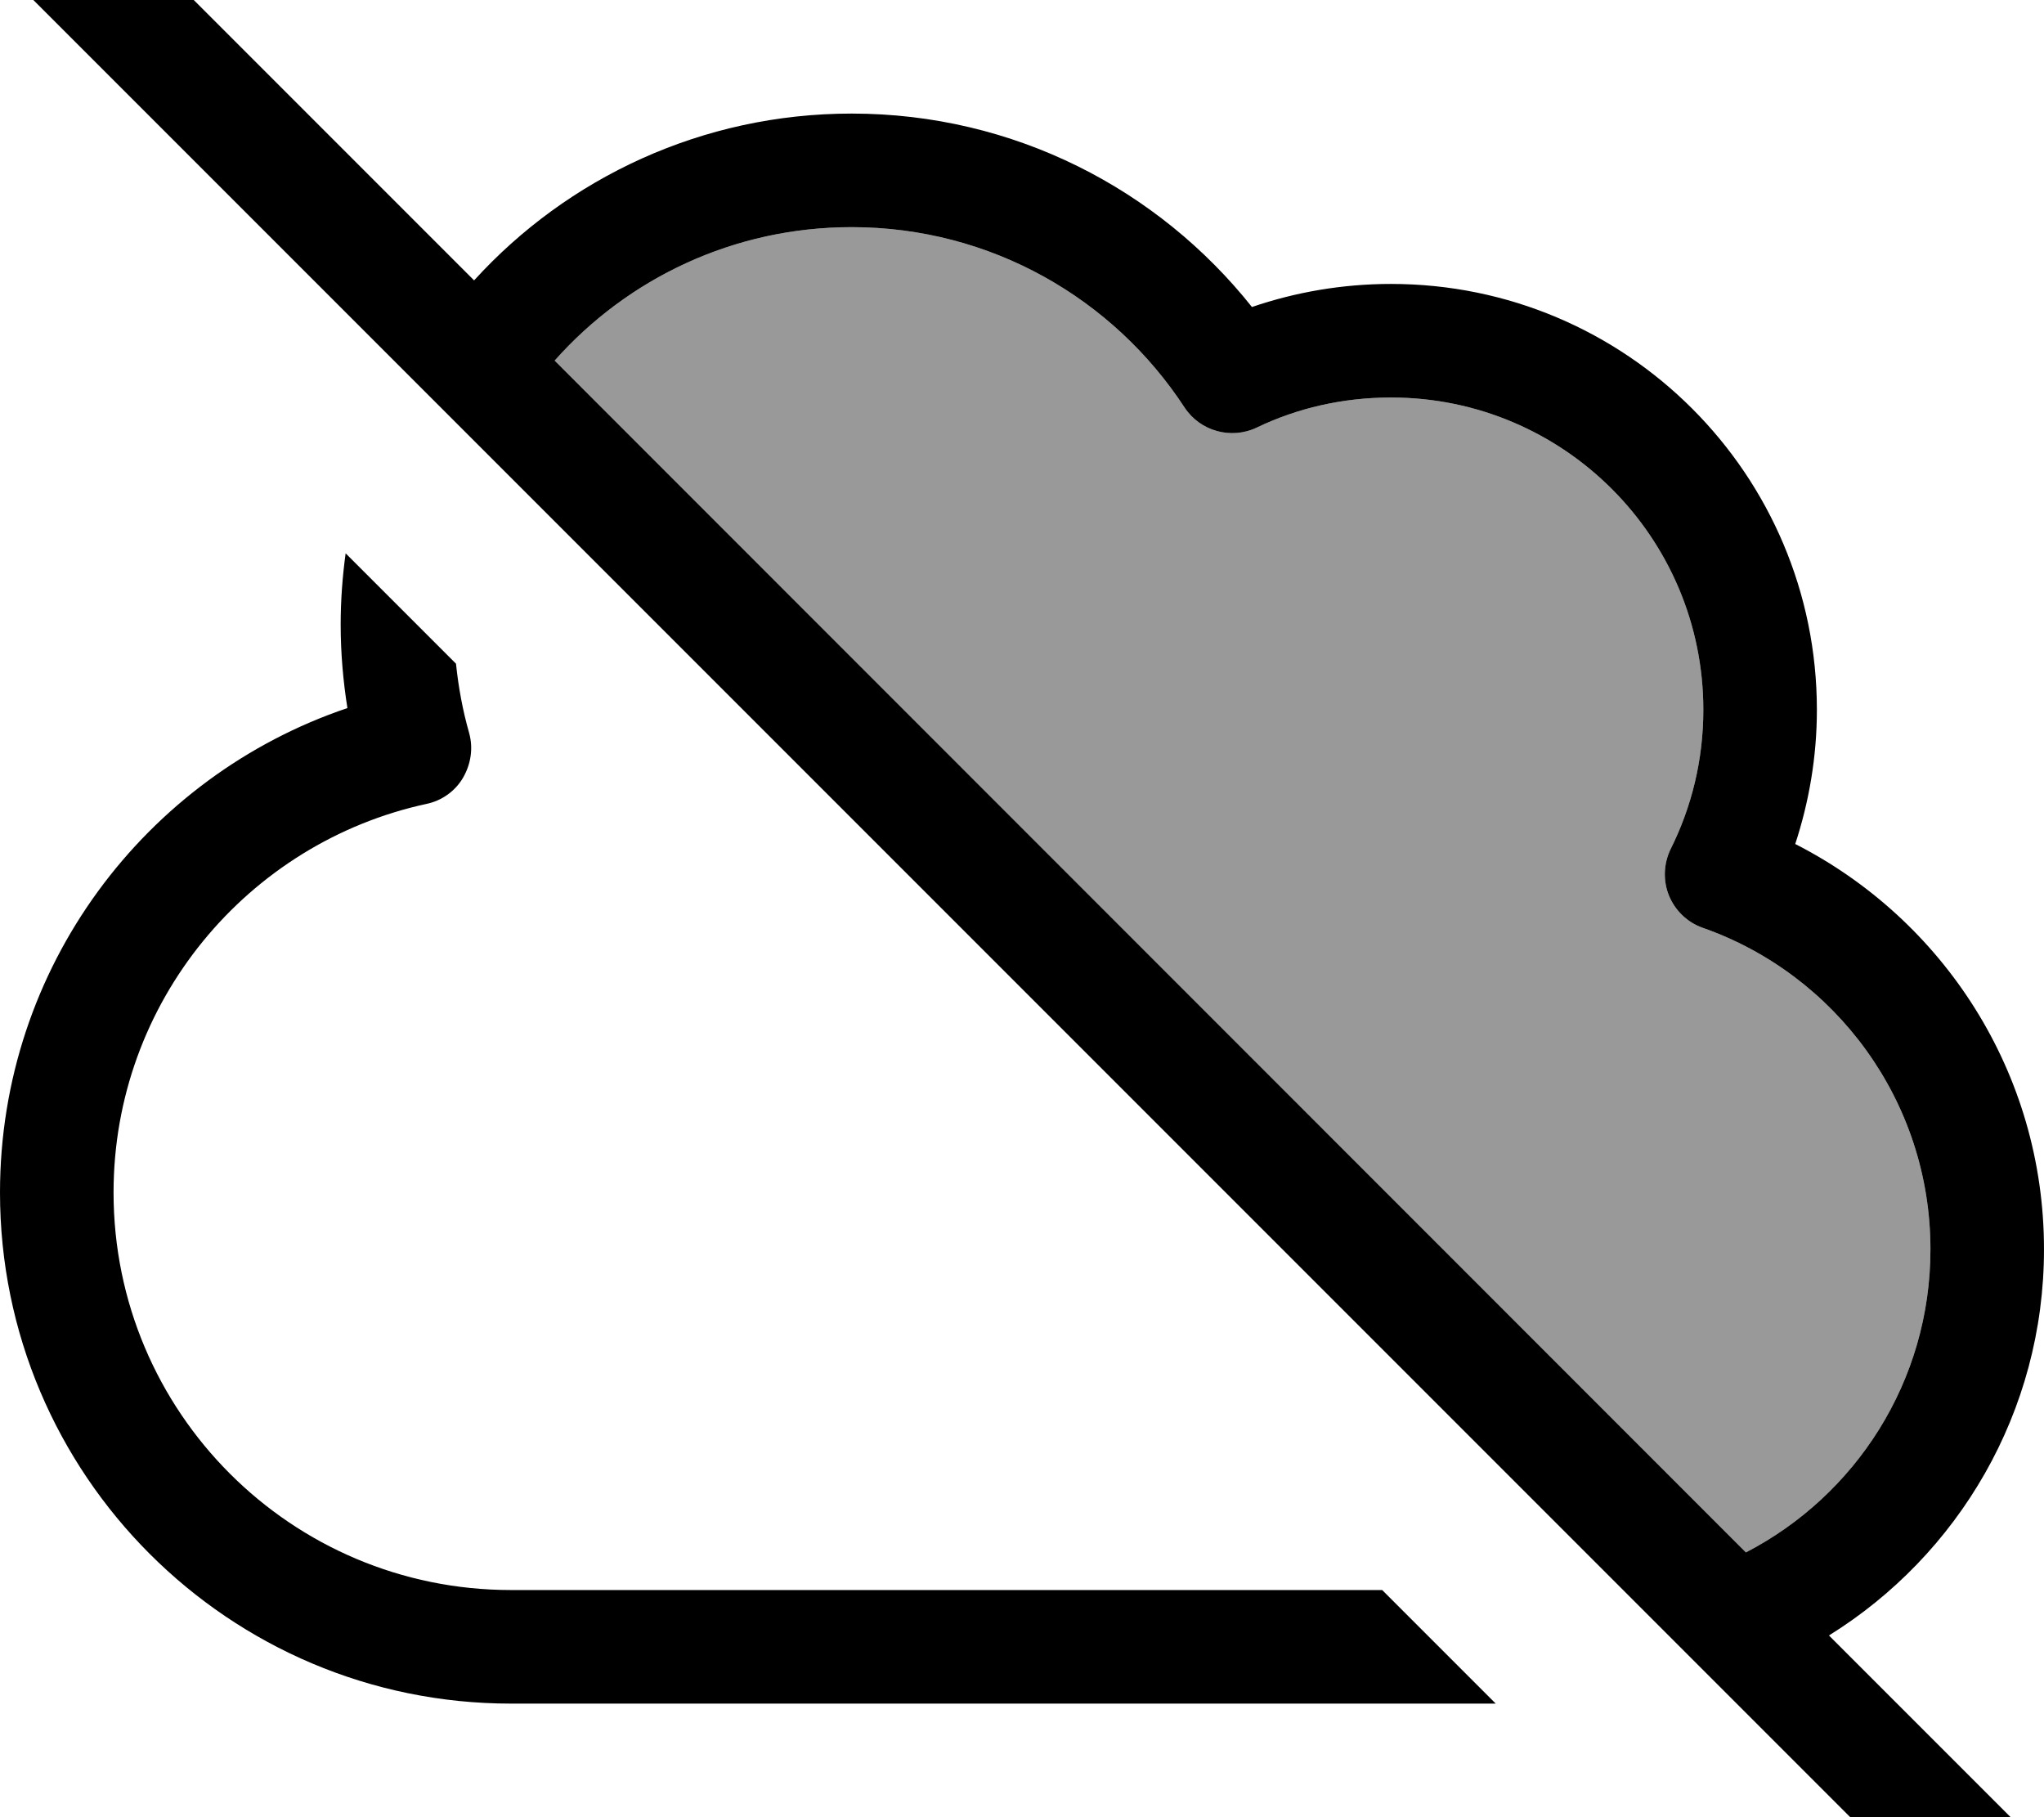 <svg xmlns="http://www.w3.org/2000/svg" viewBox="0 0 576 512"><!--! Font Awesome Pro 7.0.1 by @fontawesome - https://fontawesome.com License - https://fontawesome.com/license (Commercial License) Copyright 2025 Fonticons, Inc. --><path style="fill:currentColor;opacity:.4" d="M156.3 101.6c20.5-23.1 50.4-37.6 83.7-37.6 39.3 0 73.8 20.2 93.8 50.8 4.4 6.7 13.1 9.1 20.3 5.7 11.4-5.5 24.3-8.5 37.9-8.5 48.6 0 88 39.4 88 88 0 14.1-3.3 27.4-9.2 39.2-2 4.1-2.2 8.9-.5 13.1s5.2 7.6 9.5 9.1c37.4 13.1 64.2 48.8 64.2 90.6 0 37.2-21.1 69.4-52 85.4L156.3 101.6z"/><path style="fill:currentColor;opacity:1" d="M27.3-27.3c-6.2-6.2-16.4-6.2-22.6 0s-6.2 16.4 0 22.6l544 544c6.2 6.2 16.4 6.2 22.6 0s6.2-16.4 0-22.6l-55.9-55.9c36.4-22.6 60.6-62.9 60.6-108.8 0-49.9-28.5-93-70.1-114.2 3.9-11.9 6.1-24.6 6.1-37.8 0-66.3-53.7-120-120-120-13.7 0-26.9 2.3-39.2 6.5-26.4-33.2-67.1-54.5-112.8-54.5-42.1 0-80.1 18.1-106.4 47L27.3-27.3zM156.3 101.6c20.5-23.1 50.4-37.6 83.7-37.6 39.3 0 73.8 20.2 93.8 50.8 4.4 6.7 13.1 9.1 20.3 5.7 11.4-5.5 24.3-8.5 37.9-8.5 48.6 0 88 39.4 88 88 0 14.1-3.3 27.4-9.2 39.2-2 4.1-2.2 8.9-.5 13.1s5.2 7.6 9.5 9.1c37.4 13.1 64.2 48.8 64.2 90.6 0 37.2-21.1 69.4-52 85.4L156.3 101.6zM96 176c0 8 .7 15.9 1.9 23.5-56.9 19.2-97.9 73-97.9 136.5 0 79.5 64.5 144 144 144l277.5 0-32-32-245.5 0c-61.9 0-112-50.1-112-112 0-53.7 37.8-98.6 88.2-109.5 4.3-.9 8.1-3.6 10.3-7.4s2.9-8.3 1.7-12.6c-1.8-6.3-3-12.8-3.7-19.5L97.4 155.9c-.9 6.6-1.4 13.3-1.4 20.1z"/></svg>